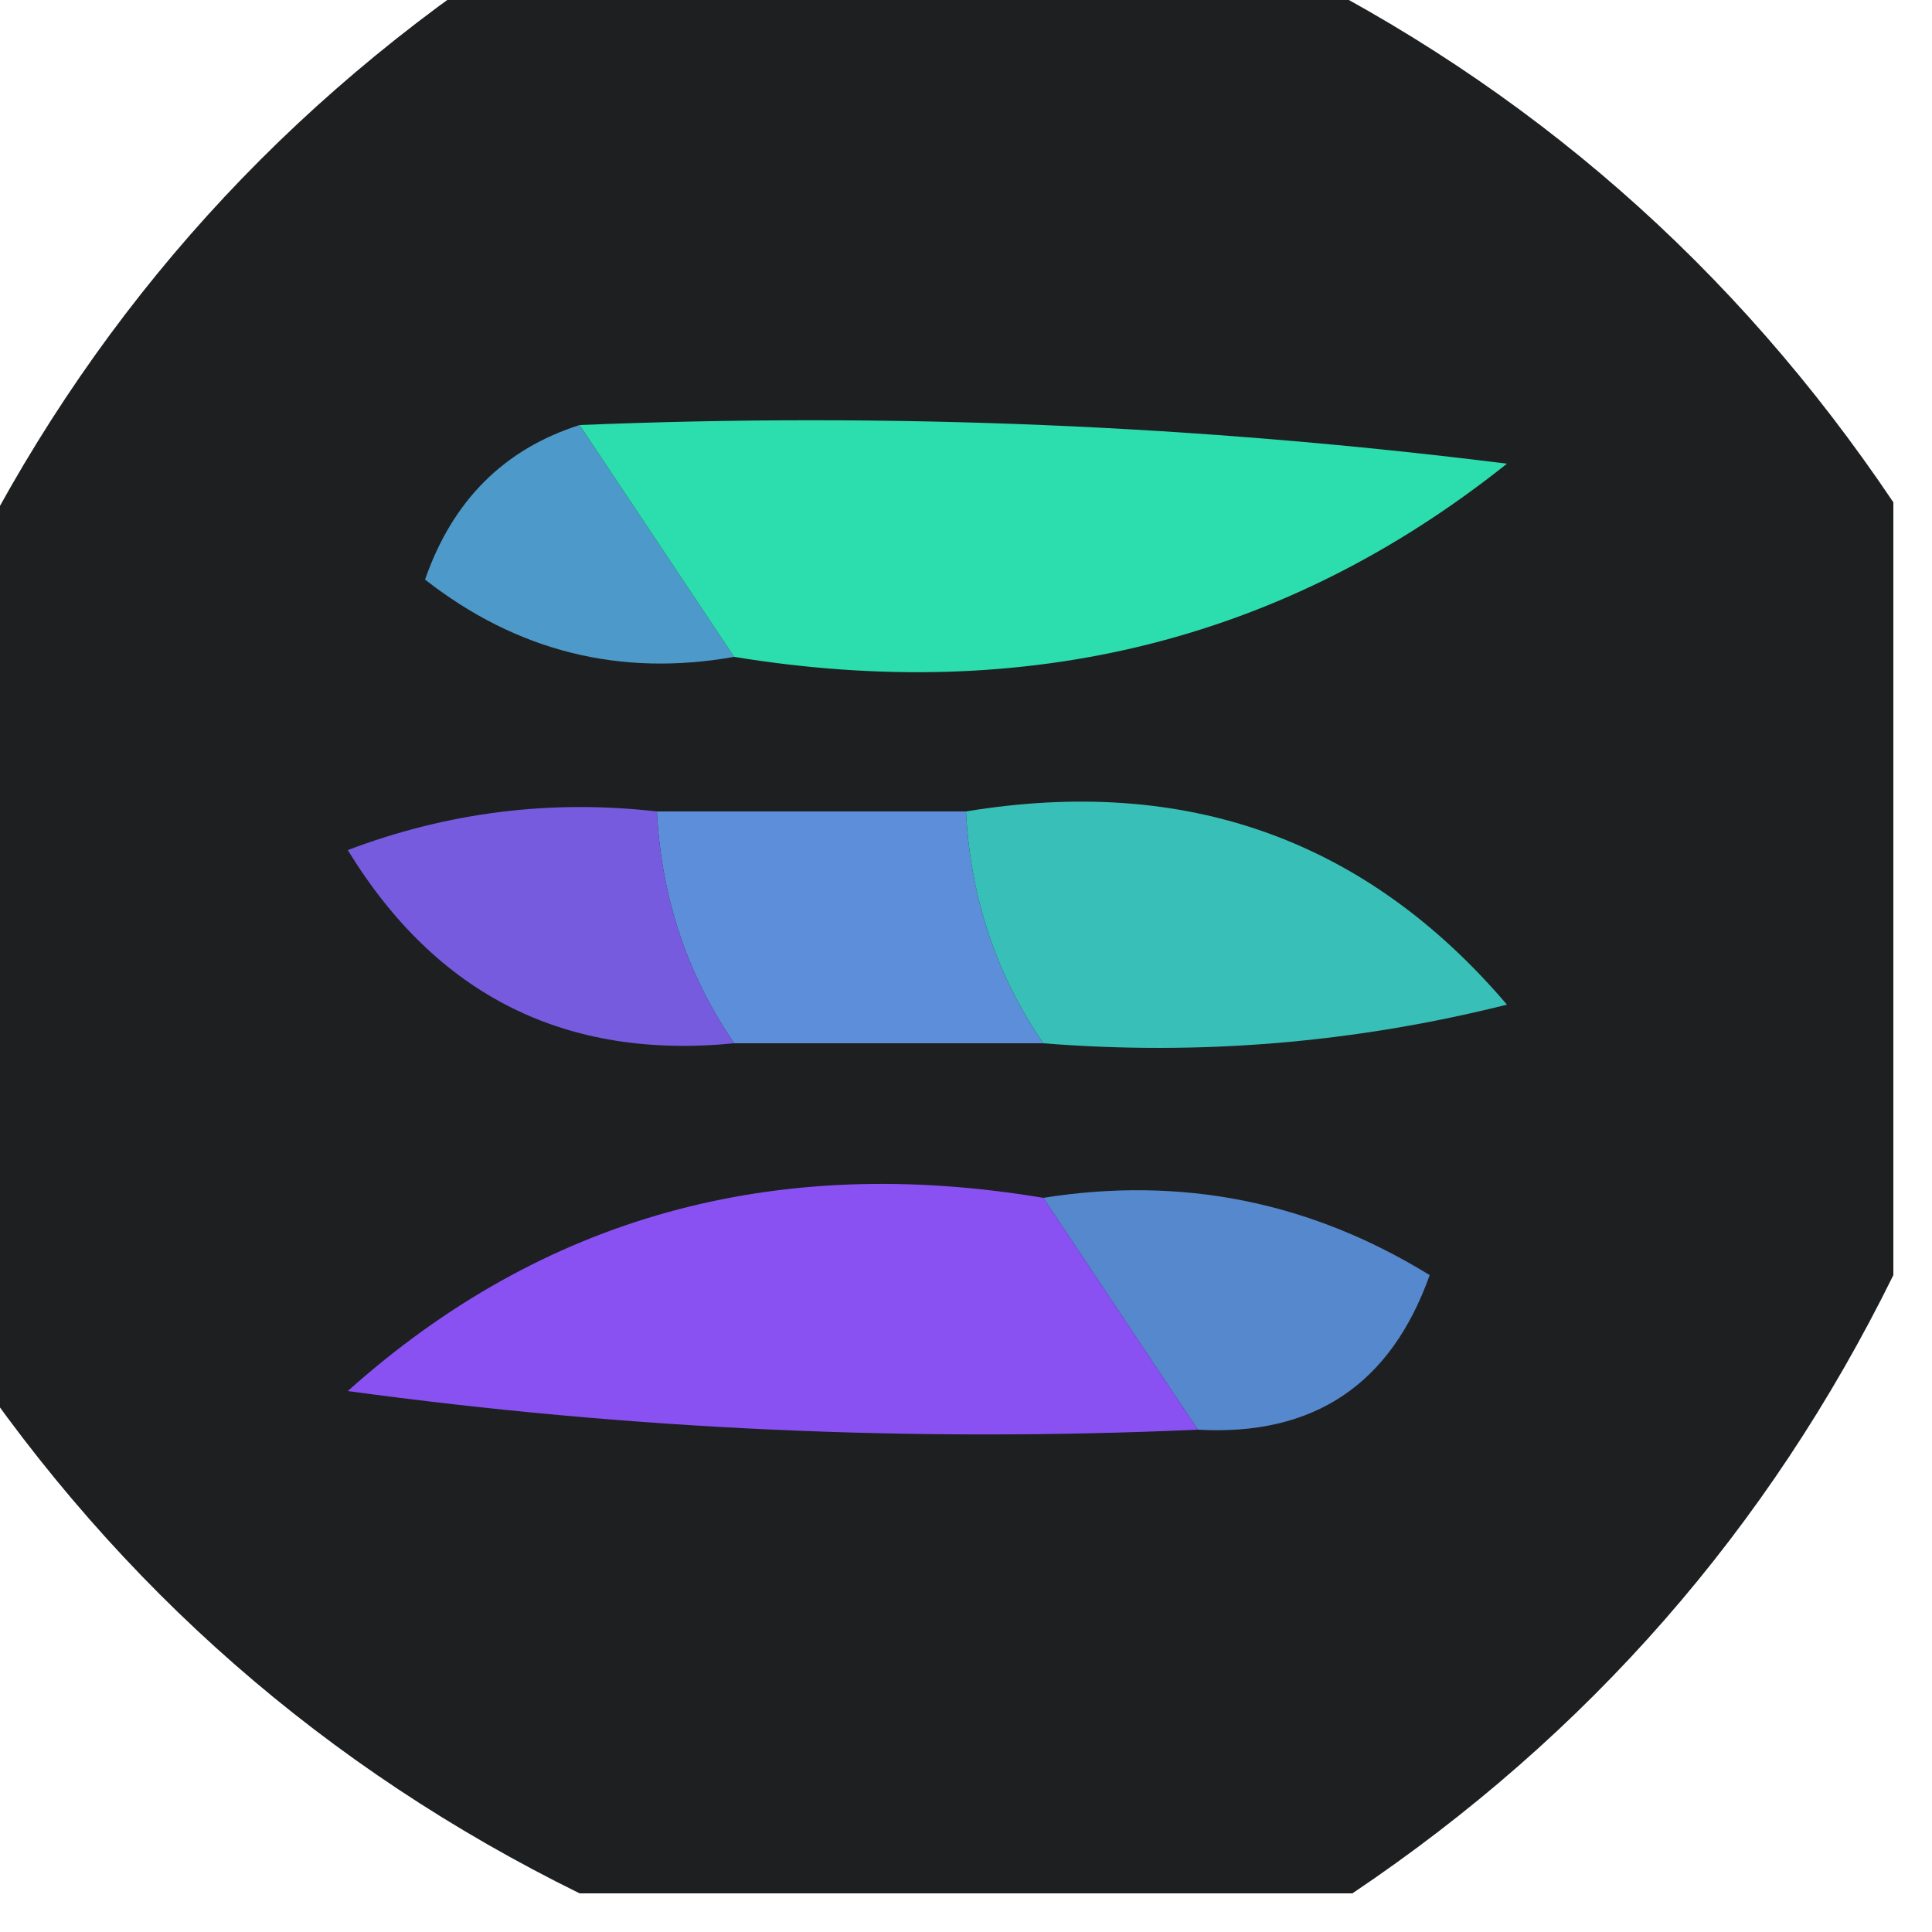 <?xml version="1.0" encoding="UTF-8"?>
<!DOCTYPE svg PUBLIC "-//W3C//DTD SVG 1.1//EN" "http://www.w3.org/Graphics/SVG/1.1/DTD/svg11.dtd">
<svg xmlns="http://www.w3.org/2000/svg" version="1.1" width="25px" height="25px" style="shape-rendering:geometricPrecision; text-rendering:geometricPrecision; image-rendering:optimizeQuality; fill-rule:evenodd; clip-rule:evenodd" xmlns:xlink="http://www.w3.org/1999/xlink">
<g><path style="opacity:0.899" fill="#050709" d="M 6.5,-0.5 C 9.833,-0.5 13.167,-0.5 16.5,-0.5C 19.784,1.117 22.451,3.45 24.5,6.5C 24.5,9.833 24.5,13.167 24.5,16.5C 22.883,19.784 20.55,22.451 17.5,24.5C 14.167,24.5 10.833,24.5 7.5,24.5C 4.216,22.883 1.549,20.55 -0.5,17.5C -0.5,14.167 -0.5,10.833 -0.5,7.5C 1.117,4.216 3.45,1.549 6.5,-0.5 Z"/></g>
<g><path style="opacity:1" fill="#4d99ca" d="M 7.5,5.5 C 8.167,6.5 8.833,7.5 9.5,8.5C 8.022,8.762 6.689,8.429 5.5,7.5C 5.855,6.478 6.522,5.811 7.5,5.5 Z"/></g>
<g><path style="opacity:1" fill="#2cddad" d="M 7.5,5.5 C 11.514,5.334 15.514,5.501 19.5,6C 16.635,8.286 13.302,9.12 9.5,8.5C 8.833,7.5 8.167,6.5 7.5,5.5 Z"/></g>
<g><path style="opacity:1" fill="#5c8ed9" d="M 8.5,10.5 C 9.833,10.5 11.167,10.5 12.5,10.5C 12.557,11.609 12.89,12.609 13.5,13.5C 12.167,13.5 10.833,13.5 9.5,13.5C 8.89,12.609 8.557,11.609 8.5,10.5 Z"/></g>
<g><path style="opacity:1" fill="#38c0b8" d="M 12.5,10.5 C 15.346,10.03 17.679,10.863 19.5,13C 17.527,13.495 15.527,13.662 13.5,13.5C 12.89,12.609 12.557,11.609 12.5,10.5 Z"/></g>
<g><path style="opacity:1" fill="#775bdf" d="M 8.5,10.5 C 8.557,11.609 8.89,12.609 9.5,13.5C 7.319,13.716 5.653,12.883 4.5,11C 5.793,10.51 7.127,10.343 8.5,10.5 Z"/></g>
<g><path style="opacity:1" fill="#5688cd" d="M 13.5,15.5 C 15.288,15.215 16.955,15.548 18.5,16.5C 17.995,17.919 16.995,18.585 15.5,18.5C 14.833,17.5 14.167,16.5 13.5,15.5 Z"/></g>
<g><path style="opacity:1" fill="#8951f1" d="M 13.5,15.5 C 14.167,16.5 14.833,17.5 15.5,18.5C 11.818,18.665 8.152,18.499 4.5,18C 7.017,15.749 10.017,14.916 13.5,15.5 Z"/></g>
</svg>
